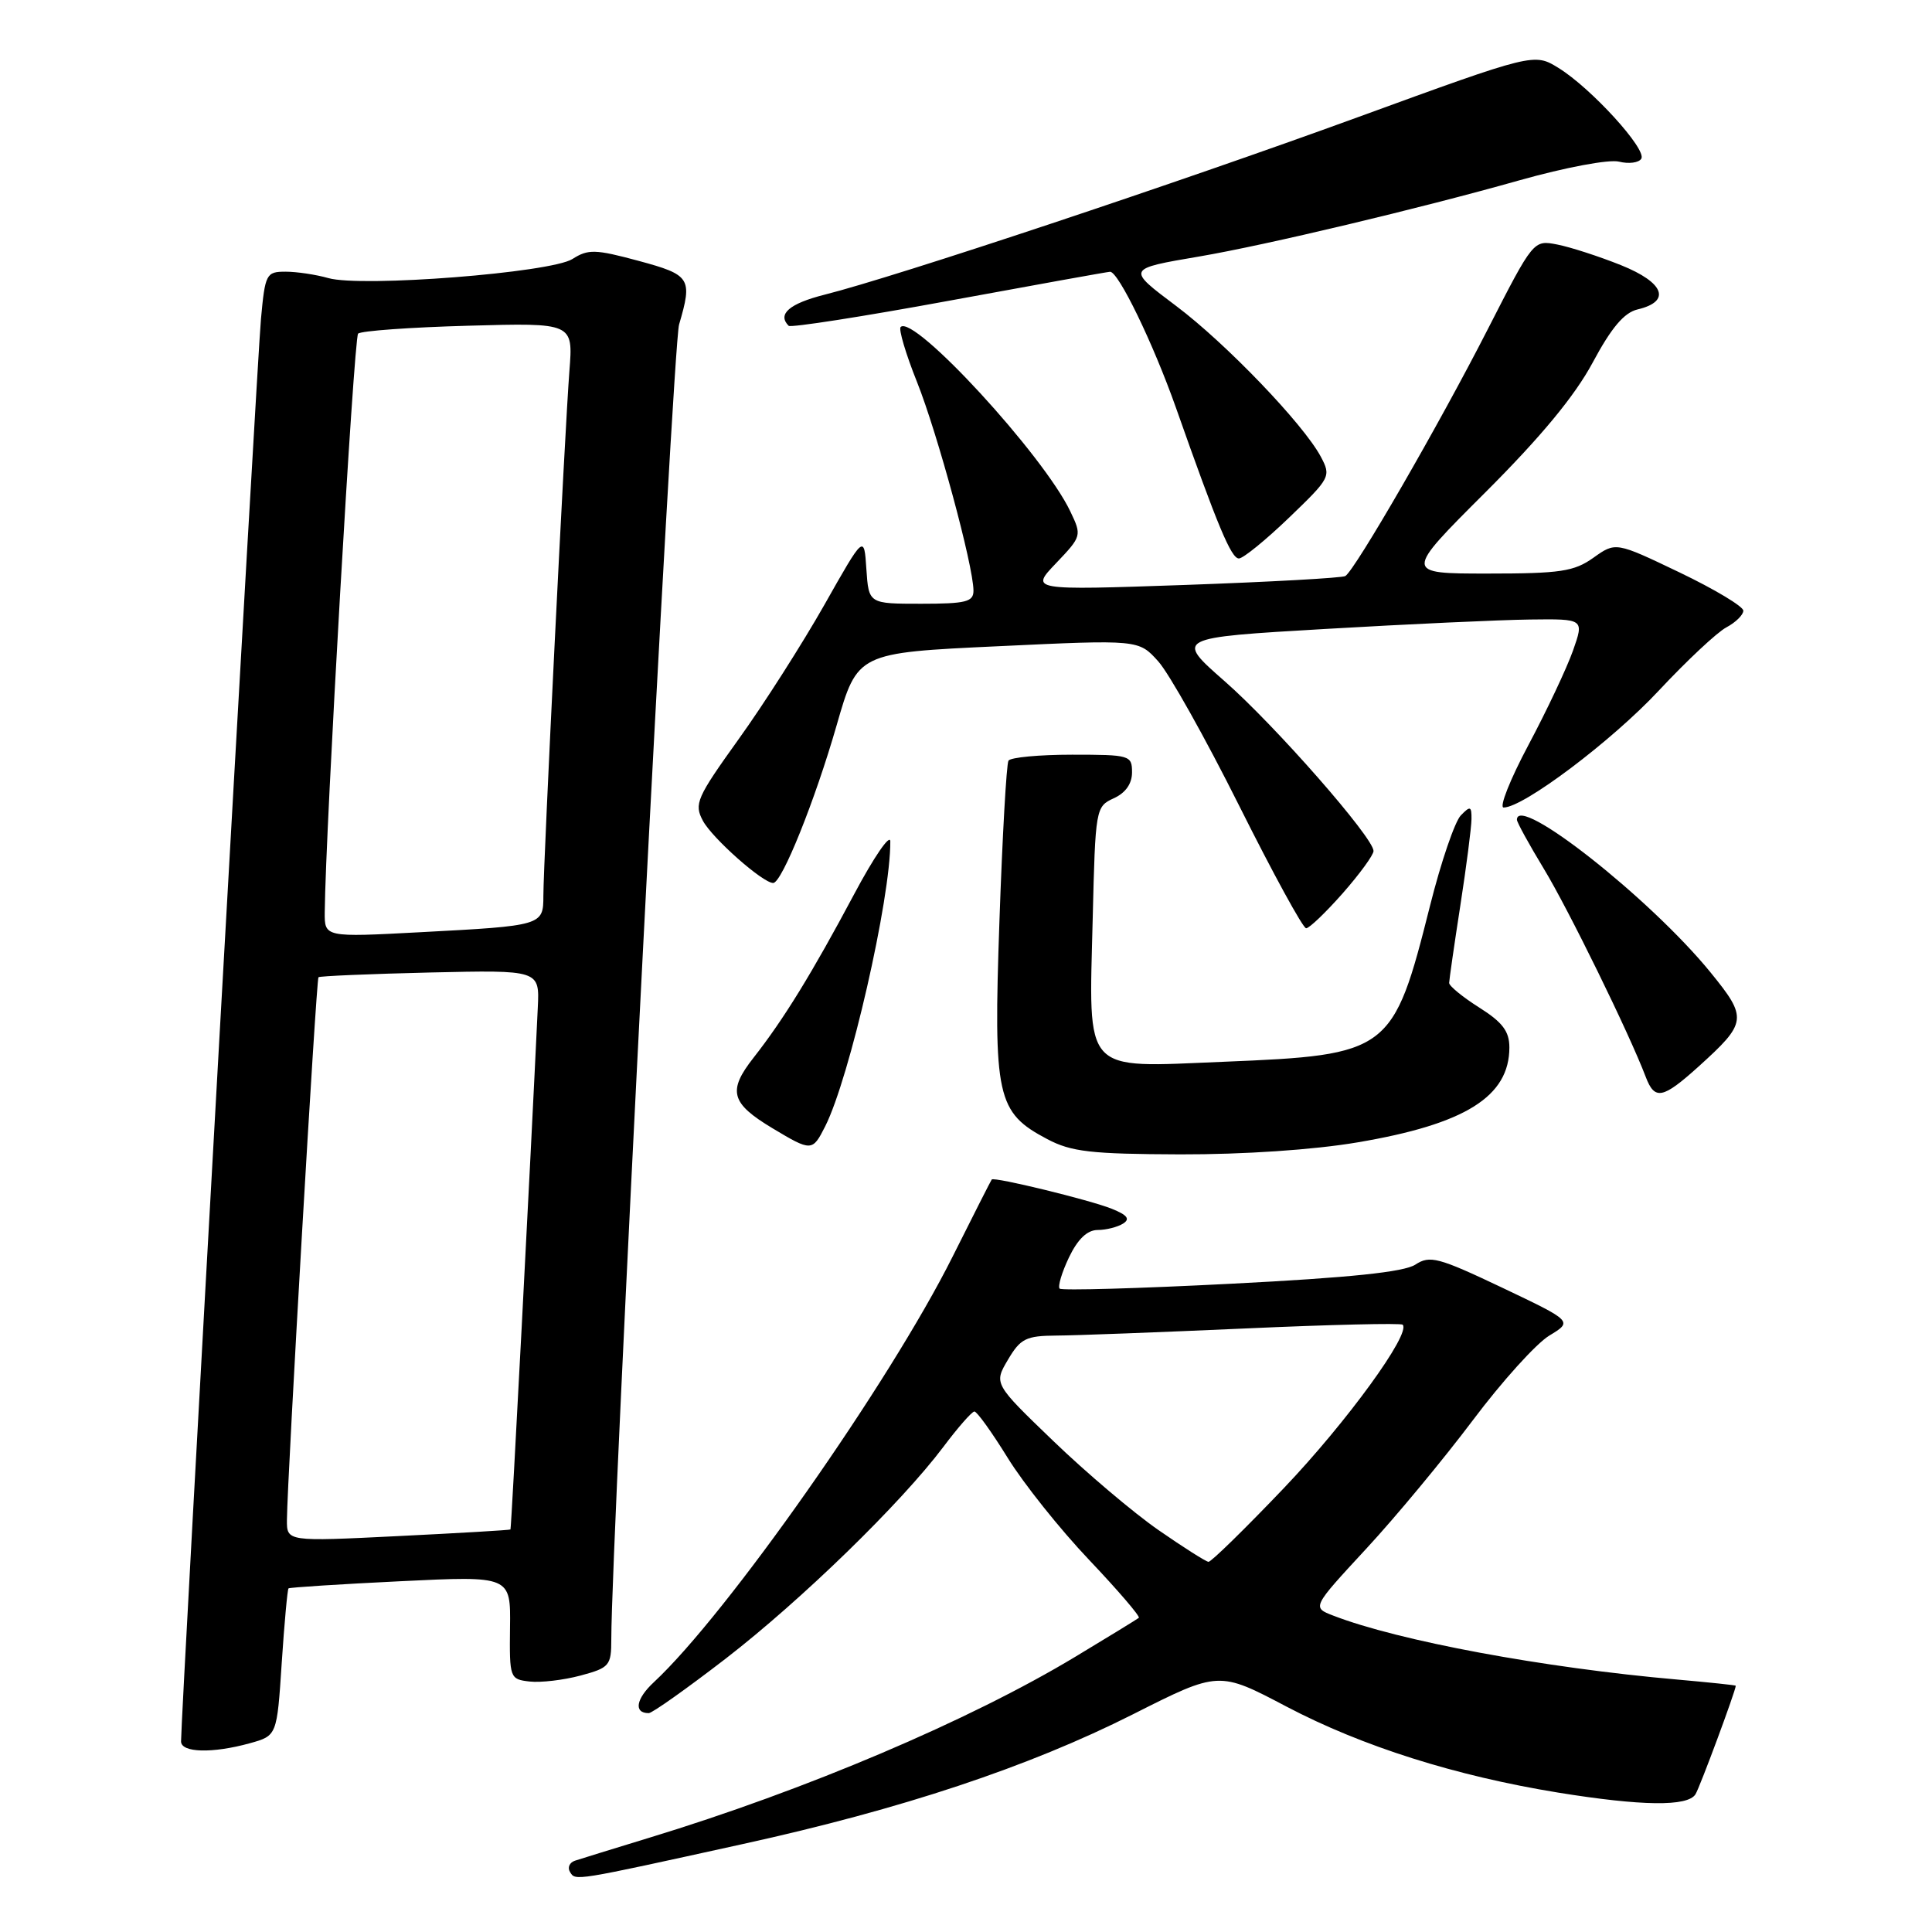 <?xml version="1.0" encoding="UTF-8" standalone="no"?>
<!DOCTYPE svg PUBLIC "-//W3C//DTD SVG 1.1//EN" "http://www.w3.org/Graphics/SVG/1.1/DTD/svg11.dtd" >
<svg xmlns="http://www.w3.org/2000/svg" xmlns:xlink="http://www.w3.org/1999/xlink" version="1.1" viewBox="0 0 256 256">
 <g >
 <path fill="currentColor"
d=" M 98.45 244.34 C 119.52 239.71 136.27 234.14 150.15 227.14 C 161.50 221.41 161.50 221.41 170.50 226.15 C 180.52 231.41 192.88 235.32 206.47 237.53 C 217.55 239.32 223.63 239.40 224.66 237.75 C 225.25 236.80 229.97 224.07 230.00 223.37 C 230.00 223.29 226.51 222.93 222.25 222.55 C 204.55 221.00 185.30 217.42 176.67 214.08 C 173.84 212.99 173.84 212.99 181.01 205.24 C 184.95 200.99 191.31 193.31 195.16 188.19 C 199.00 183.07 203.55 178.03 205.28 176.98 C 208.41 175.08 208.41 175.08 199.04 170.62 C 190.57 166.60 189.46 166.31 187.54 167.57 C 186.03 168.55 178.88 169.30 163.16 170.10 C 150.92 170.73 140.69 171.02 140.41 170.75 C 140.14 170.47 140.69 168.62 141.64 166.62 C 142.80 164.20 144.05 162.99 145.44 162.98 C 146.57 162.98 148.09 162.59 148.82 162.13 C 149.78 161.52 149.38 161.00 147.32 160.17 C 144.44 159.01 131.73 155.91 131.41 156.29 C 131.31 156.41 128.98 161.00 126.23 166.50 C 117.89 183.18 96.32 213.90 86.64 222.90 C 84.26 225.11 83.94 227.00 85.96 227.00 C 86.42 227.00 91.00 223.75 96.14 219.79 C 106.22 212.00 119.38 199.19 125.00 191.72 C 126.92 189.16 128.77 187.05 129.11 187.03 C 129.44 187.01 131.43 189.78 133.53 193.18 C 135.62 196.57 140.48 202.66 144.32 206.70 C 148.15 210.74 151.11 214.19 150.90 214.37 C 150.68 214.55 146.90 216.87 142.50 219.52 C 128.46 227.98 106.73 237.21 86.00 243.52 C 81.33 244.95 76.91 246.31 76.19 246.55 C 75.46 246.79 75.17 247.47 75.53 248.05 C 76.27 249.24 75.86 249.31 98.45 244.34 Z  M 33.10 230.99 C 36.70 229.99 36.70 229.99 37.33 220.34 C 37.68 215.04 38.09 210.60 38.23 210.47 C 38.38 210.34 45.06 209.91 53.08 209.52 C 67.67 208.81 67.67 208.81 67.58 215.65 C 67.50 222.36 67.56 222.51 70.17 222.81 C 71.64 222.98 74.68 222.62 76.92 222.02 C 80.76 220.99 81.00 220.71 81.00 217.21 C 81.01 203.89 89.15 45.83 89.98 43.01 C 91.78 36.86 91.51 36.43 84.60 34.56 C 78.88 33.02 77.94 32.99 75.85 34.32 C 72.97 36.14 47.93 38.10 43.51 36.85 C 41.86 36.38 39.31 36.00 37.84 36.00 C 35.28 36.00 35.13 36.28 34.58 42.25 C 34.06 47.81 23.96 227.64 23.99 230.75 C 24.00 232.25 28.15 232.36 33.10 230.99 Z  M 179.88 151.37 C 194.15 148.96 200.00 145.30 200.00 138.79 C 200.00 136.65 199.09 135.45 196.00 133.50 C 193.80 132.11 192.01 130.64 192.02 130.24 C 192.03 129.83 192.69 125.22 193.50 120.00 C 194.31 114.78 194.97 109.62 194.98 108.54 C 195.00 106.82 194.82 106.75 193.57 108.04 C 192.78 108.84 190.94 114.22 189.49 120.00 C 184.60 139.43 184.13 139.79 162.14 140.69 C 143.30 141.46 144.28 142.54 144.79 121.69 C 145.14 107.15 145.19 106.87 147.57 105.78 C 149.14 105.07 150.00 103.85 150.00 102.34 C 150.00 100.08 149.72 100.00 142.06 100.00 C 137.69 100.00 133.90 100.36 133.63 100.79 C 133.36 101.22 132.82 110.80 132.43 122.07 C 131.62 145.39 132.06 147.40 138.77 150.94 C 141.95 152.62 144.55 152.92 156.38 152.96 C 164.78 152.98 174.05 152.36 179.88 151.37 Z  M 109.34 149.25 C 112.58 142.84 118.02 119.04 117.97 111.50 C 117.97 110.40 115.80 113.55 113.17 118.50 C 107.60 128.95 103.86 135.04 99.85 140.15 C 96.39 144.56 96.83 146.18 102.36 149.50 C 107.53 152.60 107.65 152.59 109.34 149.25 Z  M 225.05 141.34 C 231.52 135.49 231.59 134.91 226.64 128.83 C 218.68 119.06 201.00 105.13 201.00 108.62 C 201.00 108.96 202.60 111.87 204.55 115.09 C 207.78 120.40 215.91 136.99 218.07 142.70 C 219.26 145.82 220.31 145.61 225.05 141.34 Z  M 177.92 118.36 C 180.16 115.81 182.00 113.29 182.00 112.76 C 182.00 111.00 168.98 96.15 162.29 90.28 C 155.70 84.50 155.70 84.50 175.60 83.34 C 186.54 82.70 198.74 82.14 202.71 82.09 C 209.91 82.00 209.91 82.00 208.43 86.21 C 207.61 88.52 204.96 94.15 202.53 98.71 C 200.10 103.27 198.62 107.00 199.24 107.00 C 201.86 107.00 213.56 98.19 219.78 91.53 C 223.48 87.57 227.51 83.79 228.75 83.13 C 229.99 82.47 231.00 81.47 231.00 80.92 C 231.00 80.36 227.20 78.08 222.55 75.85 C 214.09 71.80 214.09 71.80 211.14 73.90 C 208.57 75.73 206.77 76.00 197.11 76.00 C 186.04 76.00 186.04 76.00 196.81 65.25 C 204.18 57.89 208.67 52.46 211.04 48.04 C 213.52 43.41 215.21 41.42 216.99 41.00 C 221.48 39.94 220.54 37.45 214.80 35.14 C 211.88 33.97 208.08 32.74 206.34 32.40 C 203.19 31.79 203.19 31.79 197.13 43.64 C 190.75 56.15 179.55 75.55 178.26 76.33 C 177.84 76.58 168.28 77.11 157.00 77.51 C 136.50 78.22 136.50 78.22 139.94 74.62 C 143.33 71.06 143.36 70.97 141.82 67.76 C 138.27 60.30 121.06 41.61 119.34 43.33 C 119.05 43.62 120.02 46.90 121.51 50.62 C 124.21 57.38 128.97 74.94 128.99 78.25 C 129.00 79.75 128.01 80.00 122.05 80.00 C 115.11 80.00 115.11 80.00 114.80 75.42 C 114.50 70.83 114.50 70.83 109.22 80.17 C 106.31 85.30 101.22 93.29 97.89 97.92 C 92.30 105.72 91.94 106.52 93.14 108.76 C 94.38 111.07 101.07 117.00 102.45 117.00 C 103.60 117.00 108.00 106.06 110.86 96.10 C 113.62 86.50 113.62 86.50 132.25 85.63 C 150.88 84.75 150.88 84.75 153.47 87.63 C 154.90 89.21 159.72 97.81 164.19 106.75 C 168.66 115.69 172.65 123.00 173.07 123.00 C 173.49 123.00 175.67 120.91 177.92 118.36 Z  M 170.81 68.59 C 176.30 63.31 176.40 63.12 175.00 60.49 C 172.69 56.18 162.44 45.50 155.87 40.56 C 149.25 35.58 149.22 35.64 159.00 33.97 C 167.73 32.48 188.04 27.65 201.34 23.89 C 207.45 22.17 213.21 21.09 214.53 21.42 C 215.82 21.74 217.15 21.57 217.48 21.03 C 218.24 19.80 210.84 11.68 206.52 9.01 C 203.28 7.01 203.28 7.01 179.89 15.54 C 156.06 24.24 118.74 36.66 109.25 39.05 C 104.59 40.23 102.97 41.63 104.50 43.17 C 104.77 43.44 114.34 41.95 125.75 39.85 C 137.16 37.75 146.77 36.02 147.09 36.01 C 148.20 35.99 152.80 45.49 155.81 54.00 C 161.35 69.72 163.14 74.00 164.16 74.00 C 164.72 74.00 167.71 71.57 170.81 68.59 Z  M 153.50 202.74 C 150.20 200.45 143.94 195.15 139.59 190.96 C 131.68 183.35 131.68 183.35 133.56 180.17 C 135.22 177.36 135.95 177.00 139.97 176.97 C 142.46 176.96 153.71 176.53 164.97 176.03 C 176.23 175.52 185.63 175.30 185.86 175.53 C 187.01 176.67 178.44 188.45 170.13 197.17 C 164.97 202.58 160.47 206.98 160.13 206.95 C 159.78 206.92 156.80 205.03 153.50 202.74 Z  M 38.02 201.38 C 38.07 195.74 41.90 129.77 42.20 129.49 C 42.36 129.33 49.02 129.05 57.00 128.86 C 71.50 128.53 71.50 128.53 71.26 133.51 C 70.28 154.29 67.76 202.53 67.64 202.66 C 67.56 202.75 60.86 203.14 52.75 203.54 C 38.00 204.27 38.00 204.27 38.02 201.38 Z  M 43.03 120.85 C 43.13 109.96 46.89 44.78 47.45 44.21 C 47.82 43.84 54.39 43.37 62.04 43.16 C 75.95 42.77 75.95 42.77 75.45 49.14 C 74.85 56.88 72.00 114.28 72.00 118.70 C 72.00 122.63 71.87 122.67 55.75 123.52 C 43.00 124.20 43.00 124.20 43.03 120.85 Z "/>
</g>
</svg>